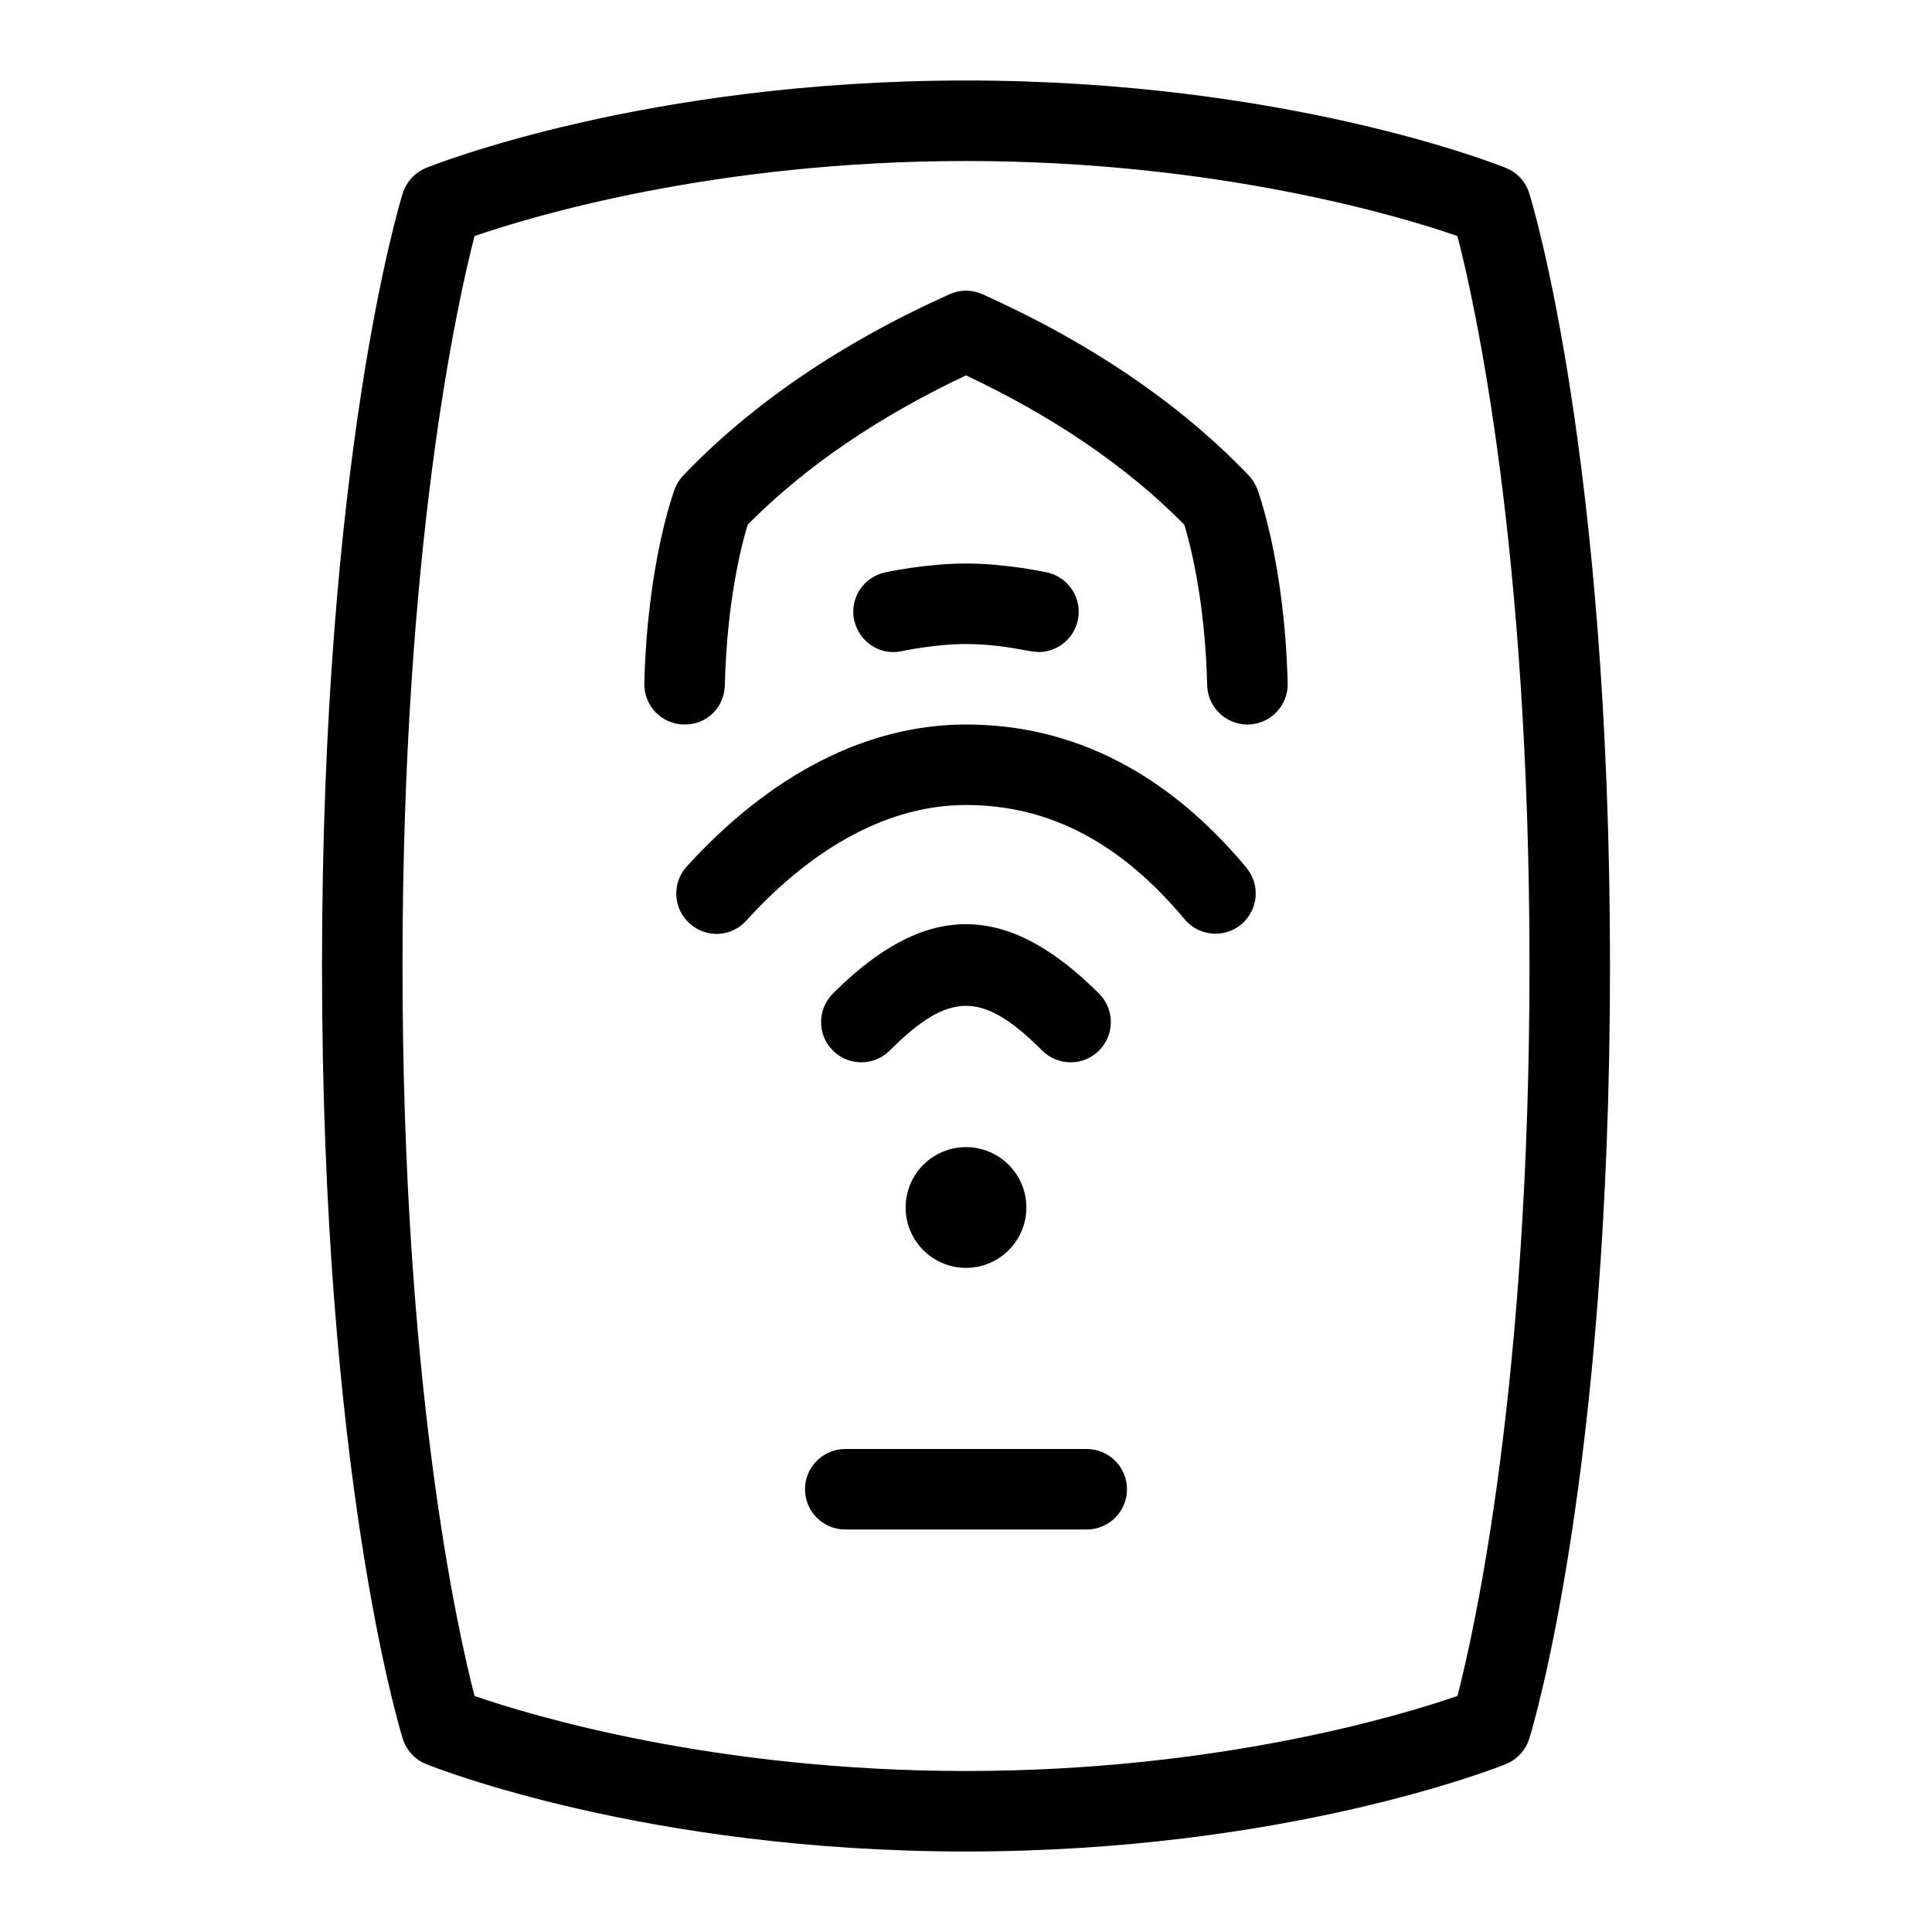 <svg id="Layer_1" viewBox="0 0 24 24" xmlns="http://www.w3.org/2000/svg" data-name="Layer 1"><path d="m18.997 2.401c-.045-.144-.151-.259-.29-.315-.11-.044-2.735-1.086-6.707-1.086s-6.597 1.042-6.707 1.086c-.139.057-.245.172-.29.315-.041.132-1.003 3.295-1.003 9.599s.962 9.467 1.003 9.599c.045.144.151.259.29.315.11.044 2.735 1.086 6.707 1.086s6.597-1.042 6.707-1.086c.139-.057.245-.172.29-.315.041-.132 1.003-3.295 1.003-9.599s-.962-9.467-1.003-9.599zm-.892 18.667c-.702.242-2.984.932-6.105.932s-5.403-.689-6.105-.932c-.215-.831-.895-3.879-.895-9.068s.68-8.237.895-9.068c.702-.242 2.984-.932 6.105-.932s5.403.689 6.105.932c.215.831.895 3.879.895 9.068s-.68 8.237-.895 9.068zm-4.105-2.568c0 .276-.224.5-.5.5h-3c-.276 0-.5-.224-.5-.5s.224-.5.5-.5h3c.276 0 .5.224.5.5zm-2-4.25c.414 0 .75.336.75.75s-.336.75-.75.75-.75-.336-.75-.75.336-.75.75-.75zm-1.389-6.544c-.059-.27.112-.536.382-.595.021-.005.515-.111 1.007-.111s.986.106 1.007.111c.27.059.44.325.382.595-.051.233-.258.394-.488.394-.168-.007-.392-.093-.9-.1-.382 0-.79.087-.794.088-.271.062-.536-.113-.595-.382zm5.007-1.631c.014.037.34.917.378 2.412.007.276-.211.506-.487.513h-.013c-.271 0-.493-.216-.5-.487-.026-1.053-.211-1.756-.284-1.995-.706-.716-1.617-1.339-2.712-1.855-1.095.517-2.006 1.14-2.712 1.855-.073.239-.258.942-.284 1.995-.007.275-.223.494-.513.487-.276-.007-.494-.236-.487-.513.038-1.495.364-2.375.378-2.412.023-.062.06-.12.106-.169.848-.887 1.96-1.645 3.307-2.251.131-.059.279-.059.41 0 1.347.606 2.459 1.364 3.307 2.251.047.049.083.106.106.169zm-.135 4.704c.177.212.148.527-.063.704-.211.176-.526.149-.704-.063-.797-.955-1.686-1.42-2.716-1.42-.932 0-1.875.496-2.729 1.436-.185.207-.502.221-.706.034-.205-.186-.22-.502-.034-.706 1.049-1.154 2.249-1.764 3.47-1.764 1.327 0 2.499.599 3.483 1.779zm-2.537 2.271c-.74-.74-1.152-.74-1.893 0-.195.195-.512.195-.707 0s-.195-.512 0-.707c1.15-1.15 2.156-1.15 3.307 0 .195.195.195.512 0 .707s-.512.195-.707 0z"/></svg>